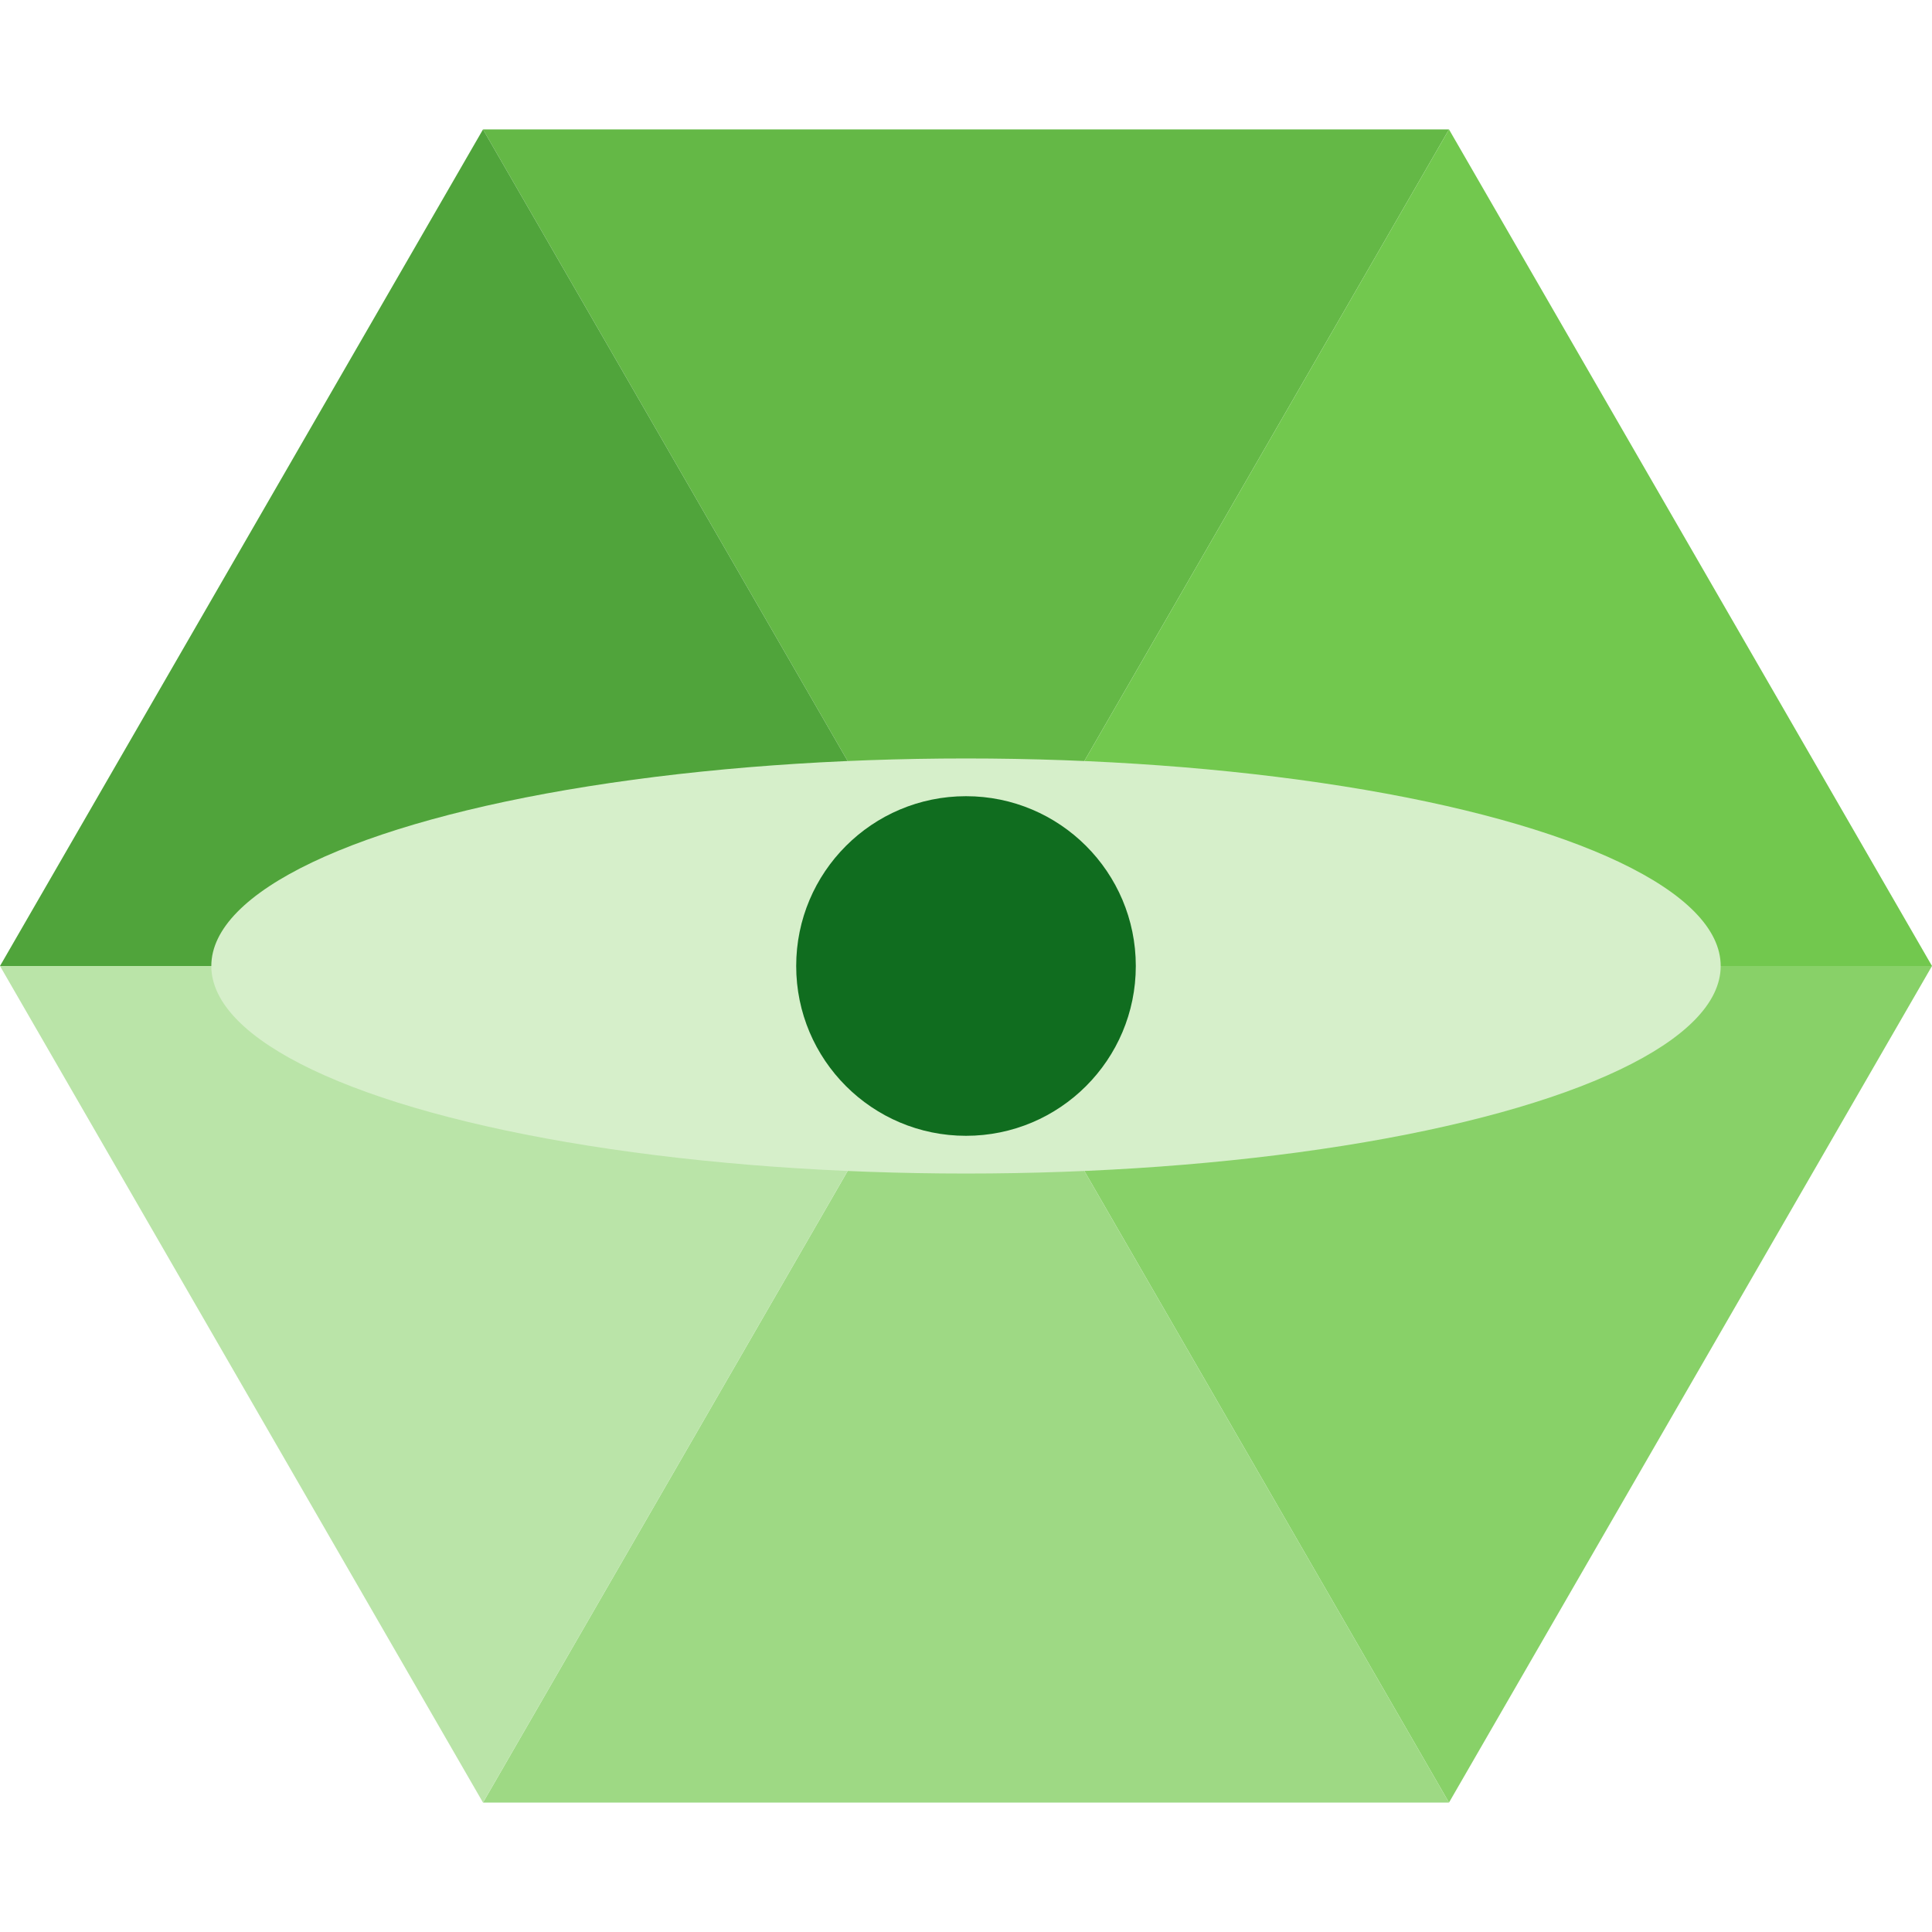 <?xml version="1.0" encoding="utf-8"?>
<svg xmlns="http://www.w3.org/2000/svg"
     width="512" height="512" viewBox="0 0 512 512">
  <defs>
    <style>
      .no-stroke { stroke: none; }
    </style>
  </defs>
  <g>
    <polygon class="no-stroke" fill="#64B846" points="256,256 128,34.3 384,34.3"/>
    <polygon class="no-stroke" fill="#72C84E" points="256,256 384,34.3 512,256"/>
    <polygon class="no-stroke" fill="#88D168" points="256,256 512,256 384,477.7"/>
    <polygon class="no-stroke" fill="#9ED984" points="256,256 384,477.7 128,477.7"/>
    <polygon class="no-stroke" fill="#BAE4A8" points="256,256 128,477.7 0,256"/>
    <polygon class="no-stroke" fill="#50A43B" points="256,256 0,256 128,34.3"/>
  </g>
  <ellipse cx="256" cy="256" rx="200" ry="55"
           fill="#D6EFCA"/>
  <circle cx="256" cy="256" r="45" fill="#106D1F"/>
</svg>